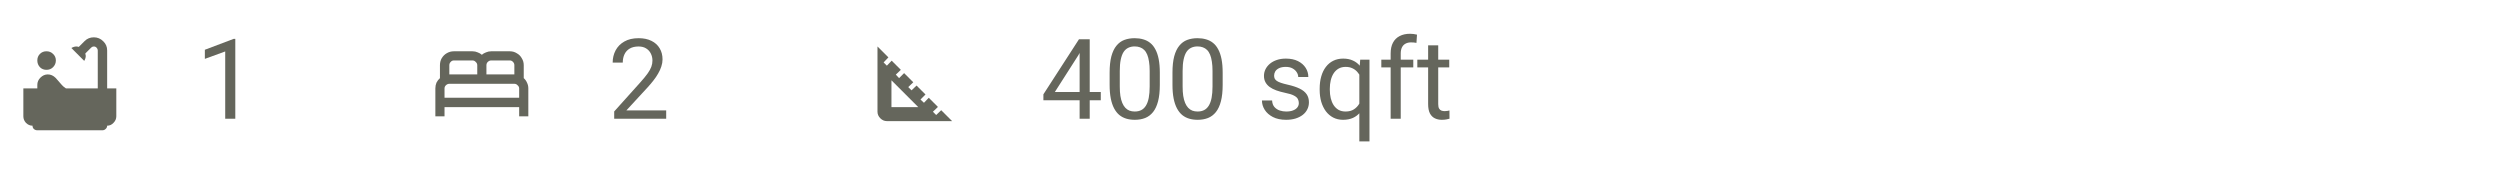 <svg width="358" height="25" viewBox="0 0 358 25" fill="none" xmlns="http://www.w3.org/2000/svg">
<path d="M15.344 12.656H16.656V16.656C16.656 17.01 16.521 17.323 16.25 17.594C16 17.865 15.698 18 15.344 18C15.344 18.188 15.271 18.344 15.125 18.469C15 18.594 14.844 18.656 14.656 18.656H5.344C5.156 18.656 4.99 18.594 4.844 18.469C4.719 18.344 4.656 18.188 4.656 18C4.302 18 3.99 17.865 3.719 17.594C3.469 17.323 3.344 17.01 3.344 16.656V12.656H5.344V12.156C5.344 11.76 5.49 11.417 5.781 11.125C6.094 10.812 6.448 10.656 6.844 10.656C7.26 10.656 7.635 10.823 7.969 11.156L8.875 12.188C9 12.333 9.188 12.49 9.438 12.656H14V7.219C14 7.073 13.948 6.948 13.844 6.844C13.74 6.719 13.604 6.656 13.438 6.656C13.292 6.656 13.167 6.708 13.062 6.812L12.219 7.656C12.26 7.823 12.281 7.938 12.281 8C12.281 8.229 12.208 8.469 12.062 8.719L10.219 6.875C10.469 6.729 10.708 6.656 10.938 6.656C11.042 6.656 11.156 6.677 11.281 6.719L12.125 5.875C12.479 5.521 12.917 5.344 13.438 5.344C13.958 5.344 14.406 5.531 14.781 5.906C15.156 6.26 15.344 6.698 15.344 7.219V12.656ZM5.719 9.625C5.469 9.354 5.344 9.031 5.344 8.656C5.344 8.281 5.469 7.969 5.719 7.719C5.969 7.469 6.281 7.344 6.656 7.344C7.031 7.344 7.344 7.469 7.594 7.719C7.865 7.969 8 8.281 8 8.656C8 9.031 7.865 9.354 7.594 9.625C7.344 9.875 7.031 10 6.656 10C6.281 10 5.969 9.875 5.719 9.625Z" fill="#65665C"/>
<path d="M33.695 5.562V17H32.25V7.367L29.336 8.43V7.125L33.469 5.562H33.695Z" fill="#65665C"/>
<path d="M75 11.188V9.344C75 8.969 74.906 8.635 74.719 8.344C74.552 8.031 74.312 7.792 74 7.625C73.708 7.438 73.375 7.344 73 7.344H70.344C70.073 7.344 69.823 7.396 69.594 7.5C69.365 7.583 69.167 7.698 69 7.844C68.833 7.698 68.635 7.583 68.406 7.5C68.177 7.396 67.927 7.344 67.656 7.344H65C64.625 7.344 64.281 7.438 63.969 7.625C63.677 7.792 63.438 8.031 63.25 8.344C63.083 8.635 63 8.969 63 9.344V11.188C62.792 11.375 62.625 11.594 62.5 11.844C62.396 12.094 62.344 12.365 62.344 12.656V16.656H63.656V15.344H74.344V16.656H75.656V12.656C75.656 12.365 75.594 12.094 75.469 11.844C75.365 11.594 75.208 11.375 75 11.188ZM70.344 8.656H73C73.188 8.656 73.344 8.729 73.469 8.875C73.594 9 73.656 9.156 73.656 9.344V10.656H69.656V9.344C69.656 9.156 69.719 9 69.844 8.875C69.99 8.729 70.156 8.656 70.344 8.656ZM64.344 9.344C64.344 9.156 64.406 9 64.531 8.875C64.656 8.729 64.812 8.656 65 8.656H67.656C67.844 8.656 68 8.729 68.125 8.875C68.271 9 68.344 9.156 68.344 9.344V10.656H64.344V9.344ZM63.656 14V12.656C63.656 12.49 63.719 12.344 63.844 12.219C63.99 12.073 64.156 12 64.344 12H73.656C73.844 12 74 12.073 74.125 12.219C74.271 12.344 74.344 12.49 74.344 12.656V14H63.656Z" fill="#65665C"/>
<path d="M95.398 15.812V17H87.953V15.961L91.68 11.812C92.138 11.302 92.492 10.87 92.742 10.516C92.997 10.156 93.174 9.836 93.273 9.555C93.378 9.268 93.43 8.977 93.43 8.68C93.43 8.305 93.352 7.966 93.195 7.664C93.044 7.357 92.82 7.112 92.523 6.93C92.227 6.747 91.867 6.656 91.445 6.656C90.94 6.656 90.518 6.755 90.18 6.953C89.846 7.146 89.596 7.417 89.43 7.766C89.263 8.115 89.18 8.516 89.18 8.969H87.734C87.734 8.328 87.875 7.742 88.156 7.211C88.438 6.68 88.854 6.258 89.406 5.945C89.958 5.628 90.638 5.469 91.445 5.469C92.164 5.469 92.779 5.596 93.289 5.852C93.799 6.102 94.19 6.456 94.461 6.914C94.737 7.367 94.875 7.898 94.875 8.508C94.875 8.841 94.818 9.18 94.703 9.523C94.594 9.862 94.44 10.2 94.242 10.539C94.049 10.878 93.823 11.211 93.562 11.539C93.307 11.867 93.034 12.19 92.742 12.508L89.695 15.812H95.398Z" fill="#65665C"/>
<path d="M127.656 15.344H131.5L127.656 11.5V15.344ZM134.781 15.781L136.344 17.344H127C126.646 17.344 126.333 17.208 126.062 16.938C125.792 16.667 125.656 16.354 125.656 16V6.656L127.219 8.219L126.531 8.938L127 9.406L127.688 8.688L129 10L128.281 10.688L128.75 11.188L129.469 10.469L130.781 11.781L130.062 12.469L130.531 12.938L131.25 12.25L132.531 13.531L131.812 14.25L132.312 14.719L133 14L134.312 15.312L133.594 16L134.062 16.469L134.781 15.781Z" fill="#65665C"/>
<path d="M157.633 13.172V14.359H149.414V13.508L154.508 5.625H155.688L154.422 7.906L151.055 13.172H157.633ZM156.047 5.625V17H154.602V5.625H156.047ZM166.086 10.406V12.141C166.086 13.073 166.003 13.859 165.836 14.5C165.669 15.141 165.43 15.656 165.117 16.047C164.805 16.438 164.427 16.721 163.984 16.898C163.547 17.07 163.052 17.156 162.5 17.156C162.062 17.156 161.659 17.102 161.289 16.992C160.919 16.883 160.586 16.708 160.289 16.469C159.997 16.224 159.747 15.906 159.539 15.516C159.331 15.125 159.172 14.651 159.062 14.094C158.953 13.537 158.898 12.885 158.898 12.141V10.406C158.898 9.474 158.982 8.693 159.148 8.062C159.32 7.432 159.562 6.927 159.875 6.547C160.188 6.161 160.562 5.885 161 5.719C161.443 5.552 161.938 5.469 162.484 5.469C162.927 5.469 163.333 5.523 163.703 5.633C164.078 5.737 164.411 5.906 164.703 6.141C164.995 6.37 165.242 6.677 165.445 7.062C165.654 7.443 165.812 7.909 165.922 8.461C166.031 9.013 166.086 9.661 166.086 10.406ZM164.633 12.375V10.164C164.633 9.654 164.602 9.206 164.539 8.82C164.482 8.43 164.396 8.096 164.281 7.82C164.167 7.544 164.021 7.32 163.844 7.148C163.672 6.977 163.471 6.852 163.242 6.773C163.018 6.69 162.766 6.648 162.484 6.648C162.141 6.648 161.836 6.714 161.57 6.844C161.305 6.969 161.081 7.169 160.898 7.445C160.721 7.721 160.586 8.083 160.492 8.531C160.398 8.979 160.352 9.523 160.352 10.164V12.375C160.352 12.885 160.38 13.336 160.438 13.727C160.5 14.117 160.591 14.456 160.711 14.742C160.831 15.023 160.977 15.255 161.148 15.438C161.32 15.62 161.518 15.755 161.742 15.844C161.971 15.927 162.224 15.969 162.5 15.969C162.854 15.969 163.164 15.901 163.43 15.766C163.695 15.63 163.917 15.419 164.094 15.133C164.276 14.841 164.411 14.469 164.5 14.016C164.589 13.557 164.633 13.01 164.633 12.375ZM175.086 10.406V12.141C175.086 13.073 175.003 13.859 174.836 14.5C174.669 15.141 174.43 15.656 174.117 16.047C173.805 16.438 173.427 16.721 172.984 16.898C172.547 17.07 172.052 17.156 171.5 17.156C171.062 17.156 170.659 17.102 170.289 16.992C169.919 16.883 169.586 16.708 169.289 16.469C168.997 16.224 168.747 15.906 168.539 15.516C168.331 15.125 168.172 14.651 168.062 14.094C167.953 13.537 167.898 12.885 167.898 12.141V10.406C167.898 9.474 167.982 8.693 168.148 8.062C168.32 7.432 168.562 6.927 168.875 6.547C169.188 6.161 169.562 5.885 170 5.719C170.443 5.552 170.938 5.469 171.484 5.469C171.927 5.469 172.333 5.523 172.703 5.633C173.078 5.737 173.411 5.906 173.703 6.141C173.995 6.37 174.242 6.677 174.445 7.062C174.654 7.443 174.812 7.909 174.922 8.461C175.031 9.013 175.086 9.661 175.086 10.406ZM173.633 12.375V10.164C173.633 9.654 173.602 9.206 173.539 8.82C173.482 8.43 173.396 8.096 173.281 7.82C173.167 7.544 173.021 7.32 172.844 7.148C172.672 6.977 172.471 6.852 172.242 6.773C172.018 6.69 171.766 6.648 171.484 6.648C171.141 6.648 170.836 6.714 170.57 6.844C170.305 6.969 170.081 7.169 169.898 7.445C169.721 7.721 169.586 8.083 169.492 8.531C169.398 8.979 169.352 9.523 169.352 10.164V12.375C169.352 12.885 169.38 13.336 169.438 13.727C169.5 14.117 169.591 14.456 169.711 14.742C169.831 15.023 169.977 15.255 170.148 15.438C170.32 15.62 170.518 15.755 170.742 15.844C170.971 15.927 171.224 15.969 171.5 15.969C171.854 15.969 172.164 15.901 172.43 15.766C172.695 15.63 172.917 15.419 173.094 15.133C173.276 14.841 173.411 14.469 173.5 14.016C173.589 13.557 173.633 13.01 173.633 12.375ZM185.992 14.758C185.992 14.55 185.945 14.357 185.852 14.18C185.763 13.997 185.578 13.833 185.297 13.688C185.021 13.537 184.604 13.406 184.047 13.297C183.578 13.198 183.154 13.081 182.773 12.945C182.398 12.81 182.078 12.646 181.812 12.453C181.552 12.26 181.352 12.034 181.211 11.773C181.07 11.513 181 11.208 181 10.859C181 10.526 181.073 10.211 181.219 9.914C181.37 9.617 181.581 9.354 181.852 9.125C182.128 8.896 182.458 8.716 182.844 8.586C183.229 8.456 183.659 8.391 184.133 8.391C184.81 8.391 185.388 8.51 185.867 8.75C186.346 8.99 186.714 9.31 186.969 9.711C187.224 10.107 187.352 10.547 187.352 11.031H185.906C185.906 10.797 185.836 10.57 185.695 10.352C185.56 10.128 185.359 9.943 185.094 9.797C184.833 9.651 184.513 9.578 184.133 9.578C183.732 9.578 183.406 9.641 183.156 9.766C182.911 9.885 182.732 10.039 182.617 10.227C182.508 10.414 182.453 10.612 182.453 10.82C182.453 10.977 182.479 11.117 182.531 11.242C182.589 11.362 182.688 11.474 182.828 11.578C182.969 11.677 183.167 11.771 183.422 11.859C183.677 11.948 184.003 12.037 184.398 12.125C185.091 12.281 185.661 12.469 186.109 12.688C186.557 12.906 186.891 13.175 187.109 13.492C187.328 13.81 187.438 14.195 187.438 14.648C187.438 15.018 187.359 15.357 187.203 15.664C187.052 15.971 186.831 16.237 186.539 16.461C186.253 16.68 185.909 16.852 185.508 16.977C185.112 17.096 184.667 17.156 184.172 17.156C183.427 17.156 182.797 17.023 182.281 16.758C181.766 16.492 181.375 16.148 181.109 15.727C180.844 15.305 180.711 14.859 180.711 14.391H182.164C182.185 14.787 182.299 15.102 182.508 15.336C182.716 15.565 182.971 15.729 183.273 15.828C183.576 15.922 183.875 15.969 184.172 15.969C184.568 15.969 184.898 15.917 185.164 15.812C185.435 15.708 185.641 15.565 185.781 15.383C185.922 15.2 185.992 14.992 185.992 14.758ZM194.656 20.25V10.172L194.781 8.547H196.109V20.25H194.656ZM188.977 12.867V12.703C188.977 12.057 189.052 11.471 189.203 10.945C189.354 10.414 189.576 9.958 189.867 9.578C190.159 9.198 190.51 8.906 190.922 8.703C191.339 8.495 191.812 8.391 192.344 8.391C192.875 8.391 193.341 8.484 193.742 8.672C194.148 8.854 194.492 9.122 194.773 9.477C195.06 9.826 195.286 10.247 195.453 10.742C195.62 11.237 195.734 11.797 195.797 12.422V13.141C195.74 13.76 195.628 14.318 195.461 14.812C195.294 15.307 195.068 15.729 194.781 16.078C194.5 16.427 194.154 16.695 193.742 16.883C193.336 17.065 192.865 17.156 192.328 17.156C191.807 17.156 191.339 17.049 190.922 16.836C190.51 16.622 190.159 16.323 189.867 15.938C189.581 15.552 189.359 15.099 189.203 14.578C189.052 14.052 188.977 13.482 188.977 12.867ZM190.43 12.703V12.867C190.43 13.289 190.474 13.688 190.562 14.062C190.651 14.432 190.786 14.76 190.969 15.047C191.156 15.333 191.391 15.56 191.672 15.727C191.958 15.888 192.297 15.969 192.688 15.969C193.167 15.969 193.565 15.865 193.883 15.656C194.206 15.448 194.464 15.175 194.656 14.836C194.849 14.492 194.997 14.125 195.102 13.734V11.852C195.044 11.565 194.953 11.287 194.828 11.016C194.708 10.745 194.552 10.503 194.359 10.289C194.167 10.07 193.932 9.898 193.656 9.773C193.385 9.643 193.068 9.578 192.703 9.578C192.307 9.578 191.966 9.661 191.68 9.828C191.393 9.995 191.156 10.224 190.969 10.516C190.786 10.802 190.651 11.133 190.562 11.508C190.474 11.883 190.43 12.281 190.43 12.703ZM200.586 17H199.141V7.656C199.141 7.047 199.25 6.534 199.469 6.117C199.693 5.695 200.013 5.378 200.43 5.164C200.846 4.945 201.341 4.836 201.914 4.836C202.081 4.836 202.247 4.846 202.414 4.867C202.586 4.888 202.753 4.919 202.914 4.961L202.836 6.141C202.727 6.115 202.602 6.096 202.461 6.086C202.326 6.076 202.19 6.07 202.055 6.07C201.747 6.07 201.482 6.133 201.258 6.258C201.039 6.378 200.872 6.555 200.758 6.789C200.643 7.023 200.586 7.312 200.586 7.656V17ZM202.383 8.547V9.656H197.805V8.547H202.383ZM207.531 8.547V9.656H202.961V8.547H207.531ZM204.508 6.492H205.953V14.906C205.953 15.193 205.997 15.409 206.086 15.555C206.174 15.7 206.289 15.797 206.43 15.844C206.57 15.891 206.721 15.914 206.883 15.914C207.003 15.914 207.128 15.904 207.258 15.883C207.393 15.857 207.495 15.836 207.562 15.82L207.57 17C207.456 17.037 207.305 17.07 207.117 17.102C206.935 17.138 206.714 17.156 206.453 17.156C206.099 17.156 205.773 17.086 205.477 16.945C205.18 16.805 204.943 16.57 204.766 16.242C204.594 15.909 204.508 15.461 204.508 14.898V6.492Z" fill="#65665C"/>
</svg>
